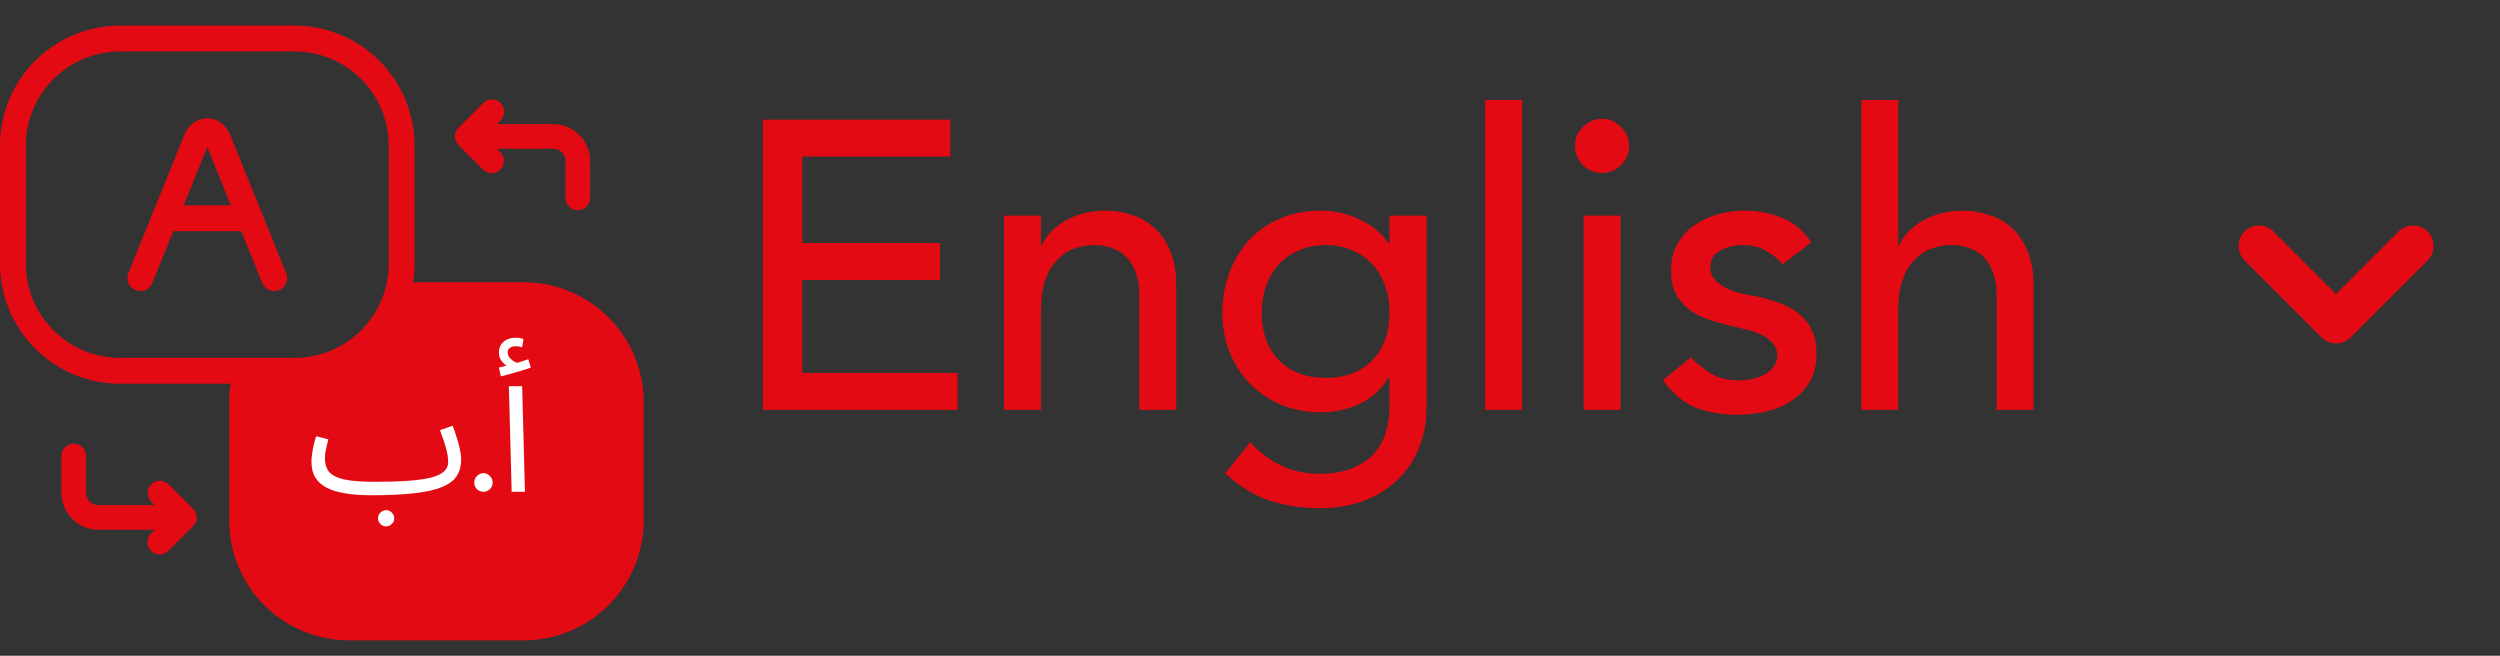 <svg width="122" height="32" viewBox="0 0 122 32" fill="none" xmlns="http://www.w3.org/2000/svg">
<rect x="0" y="0" width="122" height="32" fill="#333333" stroke="none"/>
<path d="M11.244 6.6C11.038 6.09 10.606 5.774 10.116 5.774C9.626 5.774 9.193 6.09 8.987 6.6L6.264 13.336C6.233 13.413 6.218 13.495 6.218 13.578C6.219 13.661 6.236 13.743 6.268 13.819C6.301 13.895 6.348 13.964 6.407 14.022C6.466 14.08 6.536 14.126 6.613 14.157C6.689 14.188 6.772 14.204 6.854 14.203C6.937 14.203 7.019 14.185 7.095 14.153C7.172 14.121 7.241 14.074 7.299 14.015C7.357 13.956 7.403 13.886 7.434 13.809L8.455 11.283H11.777L12.798 13.809C12.829 13.886 12.874 13.956 12.932 14.015C12.991 14.075 13.06 14.122 13.136 14.155C13.212 14.187 13.294 14.204 13.377 14.205C13.46 14.206 13.543 14.19 13.62 14.159C13.697 14.128 13.767 14.082 13.826 14.024C13.885 13.966 13.932 13.896 13.964 13.82C13.997 13.743 14.014 13.661 14.014 13.578C14.014 13.495 13.999 13.413 13.967 13.336L11.244 6.6ZM8.965 10.022L10.116 7.174L11.267 10.022H8.965Z" fill="#E30A13"/>
<path d="M8.225 23.626C8.112 23.516 7.96 23.456 7.803 23.457C7.645 23.459 7.495 23.522 7.384 23.633C7.272 23.744 7.209 23.895 7.208 24.052C7.207 24.209 7.267 24.361 7.376 24.474L7.552 24.65H4.8C4.641 24.65 4.489 24.587 4.376 24.474C4.264 24.362 4.2 24.209 4.2 24.05V22.25C4.2 22.091 4.137 21.938 4.025 21.826C3.912 21.713 3.76 21.65 3.6 21.65C3.441 21.65 3.289 21.713 3.176 21.826C3.064 21.938 3 22.091 3 22.25V24.05C3 24.527 3.19 24.985 3.528 25.323C3.865 25.66 4.323 25.85 4.8 25.85H7.552L7.376 26.026C7.319 26.081 7.273 26.147 7.242 26.221C7.21 26.294 7.194 26.372 7.193 26.452C7.192 26.532 7.208 26.611 7.238 26.684C7.268 26.758 7.313 26.825 7.369 26.881C7.425 26.938 7.492 26.982 7.566 27.013C7.64 27.043 7.719 27.058 7.798 27.057C7.878 27.057 7.957 27.04 8.03 27.009C8.103 26.977 8.169 26.931 8.225 26.874L9.425 25.674C9.537 25.562 9.6 25.409 9.6 25.25C9.6 25.091 9.537 24.938 9.425 24.826L8.225 23.626Z" fill="#E30A13"/>
<path d="M27 6.057H24.248L24.424 5.882C24.481 5.826 24.527 5.76 24.558 5.687C24.59 5.614 24.607 5.535 24.607 5.455C24.608 5.376 24.593 5.297 24.563 5.223C24.532 5.149 24.488 5.082 24.431 5.026C24.375 4.97 24.308 4.925 24.235 4.895C24.161 4.865 24.082 4.849 24.002 4.85C23.922 4.851 23.844 4.867 23.77 4.899C23.697 4.93 23.631 4.976 23.576 5.033L22.376 6.233C22.263 6.346 22.2 6.498 22.2 6.657C22.2 6.817 22.263 6.969 22.376 7.082L23.576 8.282C23.689 8.391 23.84 8.451 23.998 8.45C24.155 8.449 24.305 8.386 24.417 8.274C24.528 8.163 24.591 8.013 24.593 7.855C24.594 7.698 24.533 7.546 24.424 7.433L24.248 7.257H27C27.159 7.257 27.312 7.321 27.424 7.433C27.537 7.546 27.6 7.698 27.6 7.857V9.657C27.6 9.817 27.663 9.969 27.776 10.082C27.888 10.194 28.041 10.258 28.2 10.258C28.359 10.258 28.512 10.194 28.624 10.082C28.737 9.969 28.8 9.817 28.8 9.657V7.857C28.8 7.38 28.61 6.922 28.273 6.585C27.935 6.247 27.477 6.057 27 6.057Z" fill="#E30A13"/>
<path d="M25.561 13.773H20.163C20.209 13.476 20.233 13.175 20.233 12.873V7.103C20.231 5.551 19.613 4.064 18.516 2.966C17.419 1.869 15.931 1.252 14.379 1.25H5.853C4.301 1.252 2.814 1.869 1.716 2.966C0.619 4.064 0.002 5.551 0 7.103V12.873C0.002 14.425 0.619 15.913 1.716 17.01C2.814 18.108 4.301 18.725 5.853 18.727H11.252C11.205 19.024 11.182 19.325 11.182 19.627V25.397C11.183 26.948 11.801 28.436 12.898 29.534C13.995 30.631 15.483 31.248 17.035 31.25H25.561C27.113 31.248 28.6 30.631 29.698 29.534C30.795 28.436 31.412 26.948 31.414 25.397V19.627C31.412 18.075 30.795 16.587 29.698 15.49C28.6 14.392 27.113 13.775 25.561 13.773ZM1.262 12.873V7.103C1.263 5.886 1.747 4.719 2.608 3.858C3.469 2.997 4.636 2.513 5.853 2.512H14.379C15.597 2.513 16.764 2.997 17.625 3.858C18.485 4.719 18.97 5.886 18.971 7.103V12.873C18.97 14.091 18.485 15.258 17.625 16.119C16.764 16.98 15.597 17.464 14.379 17.465H5.853C4.636 17.464 3.469 16.98 2.608 16.119C1.747 15.258 1.263 14.091 1.262 12.873Z" fill="#E30A13"/>
<path d="M18.08 24.168L18.288 23.512C18.912 23.512 19.448 23.496 19.896 23.464C20.349 23.432 20.72 23.381 21.008 23.312C21.302 23.237 21.517 23.139 21.656 23.016C21.8 22.888 21.872 22.733 21.872 22.552C21.872 22.349 21.835 22.115 21.76 21.848C21.686 21.581 21.59 21.296 21.472 20.992L22.088 20.776C22.157 20.947 22.221 21.131 22.28 21.328C22.344 21.52 22.398 21.712 22.44 21.904C22.483 22.091 22.504 22.264 22.504 22.424C22.504 22.739 22.432 23.008 22.288 23.232C22.144 23.451 21.904 23.629 21.568 23.768C21.232 23.907 20.779 24.008 20.208 24.072C19.643 24.136 18.933 24.168 18.08 24.168ZM18.08 24.168C17.605 24.168 17.187 24.136 16.824 24.072C16.467 24.013 16.168 23.92 15.928 23.792C15.688 23.664 15.507 23.499 15.384 23.296C15.261 23.088 15.2 22.837 15.2 22.544C15.2 22.411 15.211 22.275 15.232 22.136C15.254 21.992 15.28 21.848 15.312 21.704C15.35 21.56 15.387 21.421 15.424 21.288L16.024 21.44C16.003 21.52 15.979 21.616 15.952 21.728C15.925 21.835 15.902 21.944 15.88 22.056C15.864 22.168 15.856 22.269 15.856 22.36C15.856 22.637 15.925 22.861 16.064 23.032C16.208 23.197 16.456 23.32 16.808 23.4C17.16 23.475 17.654 23.512 18.288 23.512L18.448 23.912L18.08 24.168ZM18.848 25.688C18.736 25.688 18.64 25.648 18.56 25.568C18.485 25.493 18.448 25.403 18.448 25.296C18.448 25.189 18.485 25.096 18.56 25.016C18.64 24.936 18.736 24.896 18.848 24.896C18.955 24.896 19.046 24.936 19.12 25.016C19.2 25.096 19.24 25.189 19.24 25.296C19.24 25.403 19.2 25.493 19.12 25.568C19.046 25.648 18.955 25.688 18.848 25.688ZM23.145 23.544C23.145 23.416 23.191 23.309 23.282 23.224C23.378 23.133 23.484 23.088 23.602 23.088C23.708 23.088 23.807 23.133 23.898 23.224C23.994 23.309 24.041 23.416 24.041 23.544C24.041 23.683 23.994 23.795 23.898 23.88C23.807 23.96 23.708 24 23.602 24C23.484 24 23.378 23.96 23.282 23.88C23.191 23.795 23.145 23.683 23.145 23.544ZM24.969 24L24.833 18.848H25.481L25.617 24H24.969ZM24.441 18.368L24.345 17.936C24.484 17.904 24.596 17.877 24.681 17.856C24.766 17.835 24.862 17.811 24.969 17.784L24.929 17.952C24.79 17.909 24.657 17.819 24.529 17.68C24.406 17.541 24.345 17.384 24.345 17.208C24.345 17.048 24.382 16.915 24.457 16.808C24.537 16.696 24.638 16.613 24.761 16.56C24.889 16.507 25.025 16.48 25.169 16.48C25.228 16.48 25.289 16.485 25.353 16.496C25.422 16.507 25.486 16.523 25.545 16.544L25.481 16.944C25.428 16.933 25.377 16.923 25.329 16.912C25.281 16.901 25.228 16.896 25.169 16.896C25.046 16.896 24.95 16.923 24.881 16.976C24.812 17.024 24.777 17.093 24.777 17.184C24.777 17.296 24.812 17.392 24.881 17.472C24.956 17.552 25.038 17.616 25.129 17.664C25.225 17.707 25.302 17.728 25.361 17.728L25.033 17.76C25.177 17.723 25.31 17.685 25.433 17.648C25.561 17.605 25.676 17.565 25.777 17.528L25.905 17.936C25.777 17.984 25.625 18.035 25.449 18.088C25.278 18.141 25.105 18.192 24.929 18.24C24.753 18.288 24.59 18.331 24.441 18.368Z" fill="white"/>
<path d="M37.232 5.84H46.372V7.64H39.152V11.86H45.872V13.66H39.152V18.2H46.732V20H37.232V5.84ZM48.999 10.52H50.799V11.98H50.839C51.065 11.473 51.459 11.067 52.019 10.76C52.579 10.44 53.225 10.28 53.959 10.28C54.412 10.28 54.845 10.353 55.259 10.5C55.685 10.633 56.052 10.847 56.359 11.14C56.679 11.433 56.932 11.813 57.119 12.28C57.305 12.733 57.399 13.273 57.399 13.9V20H55.599V14.4C55.599 13.96 55.539 13.587 55.419 13.28C55.299 12.96 55.139 12.707 54.939 12.52C54.739 12.32 54.505 12.18 54.239 12.1C53.985 12.007 53.719 11.96 53.439 11.96C53.065 11.96 52.719 12.02 52.399 12.14C52.079 12.26 51.799 12.453 51.559 12.72C51.319 12.973 51.132 13.3 50.999 13.7C50.865 14.1 50.799 14.573 50.799 15.12V20H48.999V10.52ZM69.612 19.92C69.612 20.64 69.485 21.293 69.232 21.88C68.992 22.48 68.645 22.993 68.192 23.42C67.739 23.86 67.192 24.2 66.552 24.44C65.912 24.68 65.205 24.8 64.432 24.8C63.525 24.8 62.692 24.673 61.932 24.42C61.185 24.167 60.472 23.727 59.792 23.1L61.012 21.58C61.479 22.087 61.985 22.467 62.532 22.72C63.079 22.987 63.699 23.12 64.392 23.12C65.059 23.12 65.612 23.02 66.052 22.82C66.492 22.633 66.839 22.387 67.092 22.08C67.359 21.773 67.545 21.42 67.652 21.02C67.759 20.633 67.812 20.24 67.812 19.84V18.44H67.752C67.405 19.013 66.932 19.44 66.332 19.72C65.745 19.987 65.125 20.12 64.472 20.12C63.779 20.12 63.132 20 62.532 19.76C61.945 19.507 61.439 19.167 61.012 18.74C60.585 18.3 60.252 17.787 60.012 17.2C59.772 16.6 59.652 15.953 59.652 15.26C59.652 14.567 59.765 13.92 59.992 13.32C60.219 12.707 60.539 12.173 60.952 11.72C61.379 11.267 61.885 10.913 62.472 10.66C63.072 10.407 63.739 10.28 64.472 10.28C65.112 10.28 65.732 10.42 66.332 10.7C66.945 10.98 67.425 11.373 67.772 11.88H67.812V10.52H69.612V19.92ZM64.692 11.96C64.212 11.96 63.779 12.047 63.392 12.22C63.005 12.38 62.679 12.607 62.412 12.9C62.145 13.18 61.939 13.527 61.792 13.94C61.645 14.34 61.572 14.78 61.572 15.26C61.572 16.22 61.852 16.993 62.412 17.58C62.972 18.153 63.732 18.44 64.692 18.44C65.652 18.44 66.412 18.153 66.972 17.58C67.532 16.993 67.812 16.22 67.812 15.26C67.812 14.78 67.739 14.34 67.592 13.94C67.445 13.527 67.239 13.18 66.972 12.9C66.705 12.607 66.379 12.38 65.992 12.22C65.605 12.047 65.172 11.96 64.692 11.96ZM72.478 4.88H74.278V20H72.478V4.88ZM77.283 10.52H79.083V20H77.283V10.52ZM76.863 7.12C76.863 6.76 76.99 6.453 77.243 6.2C77.51 5.933 77.823 5.8 78.183 5.8C78.543 5.8 78.85 5.933 79.103 6.2C79.37 6.453 79.503 6.76 79.503 7.12C79.503 7.48 79.37 7.793 79.103 8.06C78.85 8.313 78.543 8.44 78.183 8.44C77.823 8.44 77.51 8.313 77.243 8.06C76.99 7.793 76.863 7.48 76.863 7.12ZM86.988 12.9C86.775 12.633 86.508 12.413 86.188 12.24C85.881 12.053 85.501 11.96 85.048 11.96C84.621 11.96 84.248 12.053 83.928 12.24C83.621 12.413 83.468 12.673 83.468 13.02C83.468 13.3 83.555 13.527 83.728 13.7C83.915 13.873 84.128 14.013 84.368 14.12C84.621 14.227 84.888 14.307 85.168 14.36C85.448 14.413 85.688 14.46 85.888 14.5C86.275 14.593 86.635 14.707 86.968 14.84C87.315 14.973 87.608 15.147 87.848 15.36C88.101 15.573 88.295 15.833 88.428 16.14C88.575 16.447 88.648 16.82 88.648 17.26C88.648 17.793 88.535 18.253 88.308 18.64C88.081 19.013 87.788 19.32 87.428 19.56C87.068 19.8 86.655 19.973 86.188 20.08C85.735 20.187 85.275 20.24 84.808 20.24C84.021 20.24 83.328 20.12 82.728 19.88C82.141 19.64 81.615 19.2 81.148 18.56L82.508 17.44C82.801 17.733 83.128 17.993 83.488 18.22C83.848 18.447 84.288 18.56 84.808 18.56C85.035 18.56 85.261 18.54 85.488 18.5C85.728 18.447 85.935 18.373 86.108 18.28C86.295 18.173 86.441 18.047 86.548 17.9C86.668 17.74 86.728 17.56 86.728 17.36C86.728 17.093 86.641 16.873 86.468 16.7C86.308 16.527 86.108 16.393 85.868 16.3C85.641 16.193 85.395 16.113 85.128 16.06C84.875 15.993 84.648 15.94 84.448 15.9C84.061 15.807 83.695 15.7 83.348 15.58C83.001 15.46 82.695 15.3 82.428 15.1C82.161 14.9 81.948 14.647 81.788 14.34C81.628 14.033 81.548 13.653 81.548 13.2C81.548 12.707 81.648 12.28 81.848 11.92C82.061 11.547 82.335 11.24 82.668 11C83.015 10.76 83.401 10.58 83.828 10.46C84.268 10.34 84.708 10.28 85.148 10.28C85.788 10.28 86.401 10.4 86.988 10.64C87.575 10.88 88.041 11.28 88.388 11.84L86.988 12.9ZM90.835 4.88H92.635V11.98H92.675C92.901 11.473 93.295 11.067 93.855 10.76C94.415 10.44 95.061 10.28 95.795 10.28C96.248 10.28 96.681 10.353 97.095 10.5C97.521 10.633 97.888 10.847 98.195 11.14C98.515 11.433 98.768 11.813 98.955 12.28C99.141 12.733 99.235 13.273 99.235 13.9V20H97.435V14.4C97.435 13.96 97.375 13.587 97.255 13.28C97.135 12.96 96.975 12.707 96.775 12.52C96.575 12.32 96.341 12.18 96.075 12.1C95.821 12.007 95.555 11.96 95.275 11.96C94.901 11.96 94.555 12.02 94.235 12.14C93.915 12.26 93.635 12.453 93.395 12.72C93.155 12.973 92.968 13.3 92.835 13.7C92.701 14.1 92.635 14.573 92.635 15.12V20H90.835V4.88Z" fill="#E30A13"/>
<path fill-rule="evenodd" clip-rule="evenodd" d="M118.186 11.576C118.42 11.81 118.42 12.19 118.186 12.424L114.424 16.186C114.312 16.299 114.159 16.362 114 16.362C113.841 16.362 113.688 16.299 113.576 16.186L109.814 12.424C109.58 12.19 109.58 11.81 109.814 11.576C110.048 11.341 110.428 11.341 110.662 11.576L114 14.913L117.337 11.576C117.572 11.341 117.952 11.341 118.186 11.576Z" fill="#E30A13" stroke="#E30A13" stroke-width="0.8" stroke-linecap="round" stroke-linejoin="round"/>
</svg>
